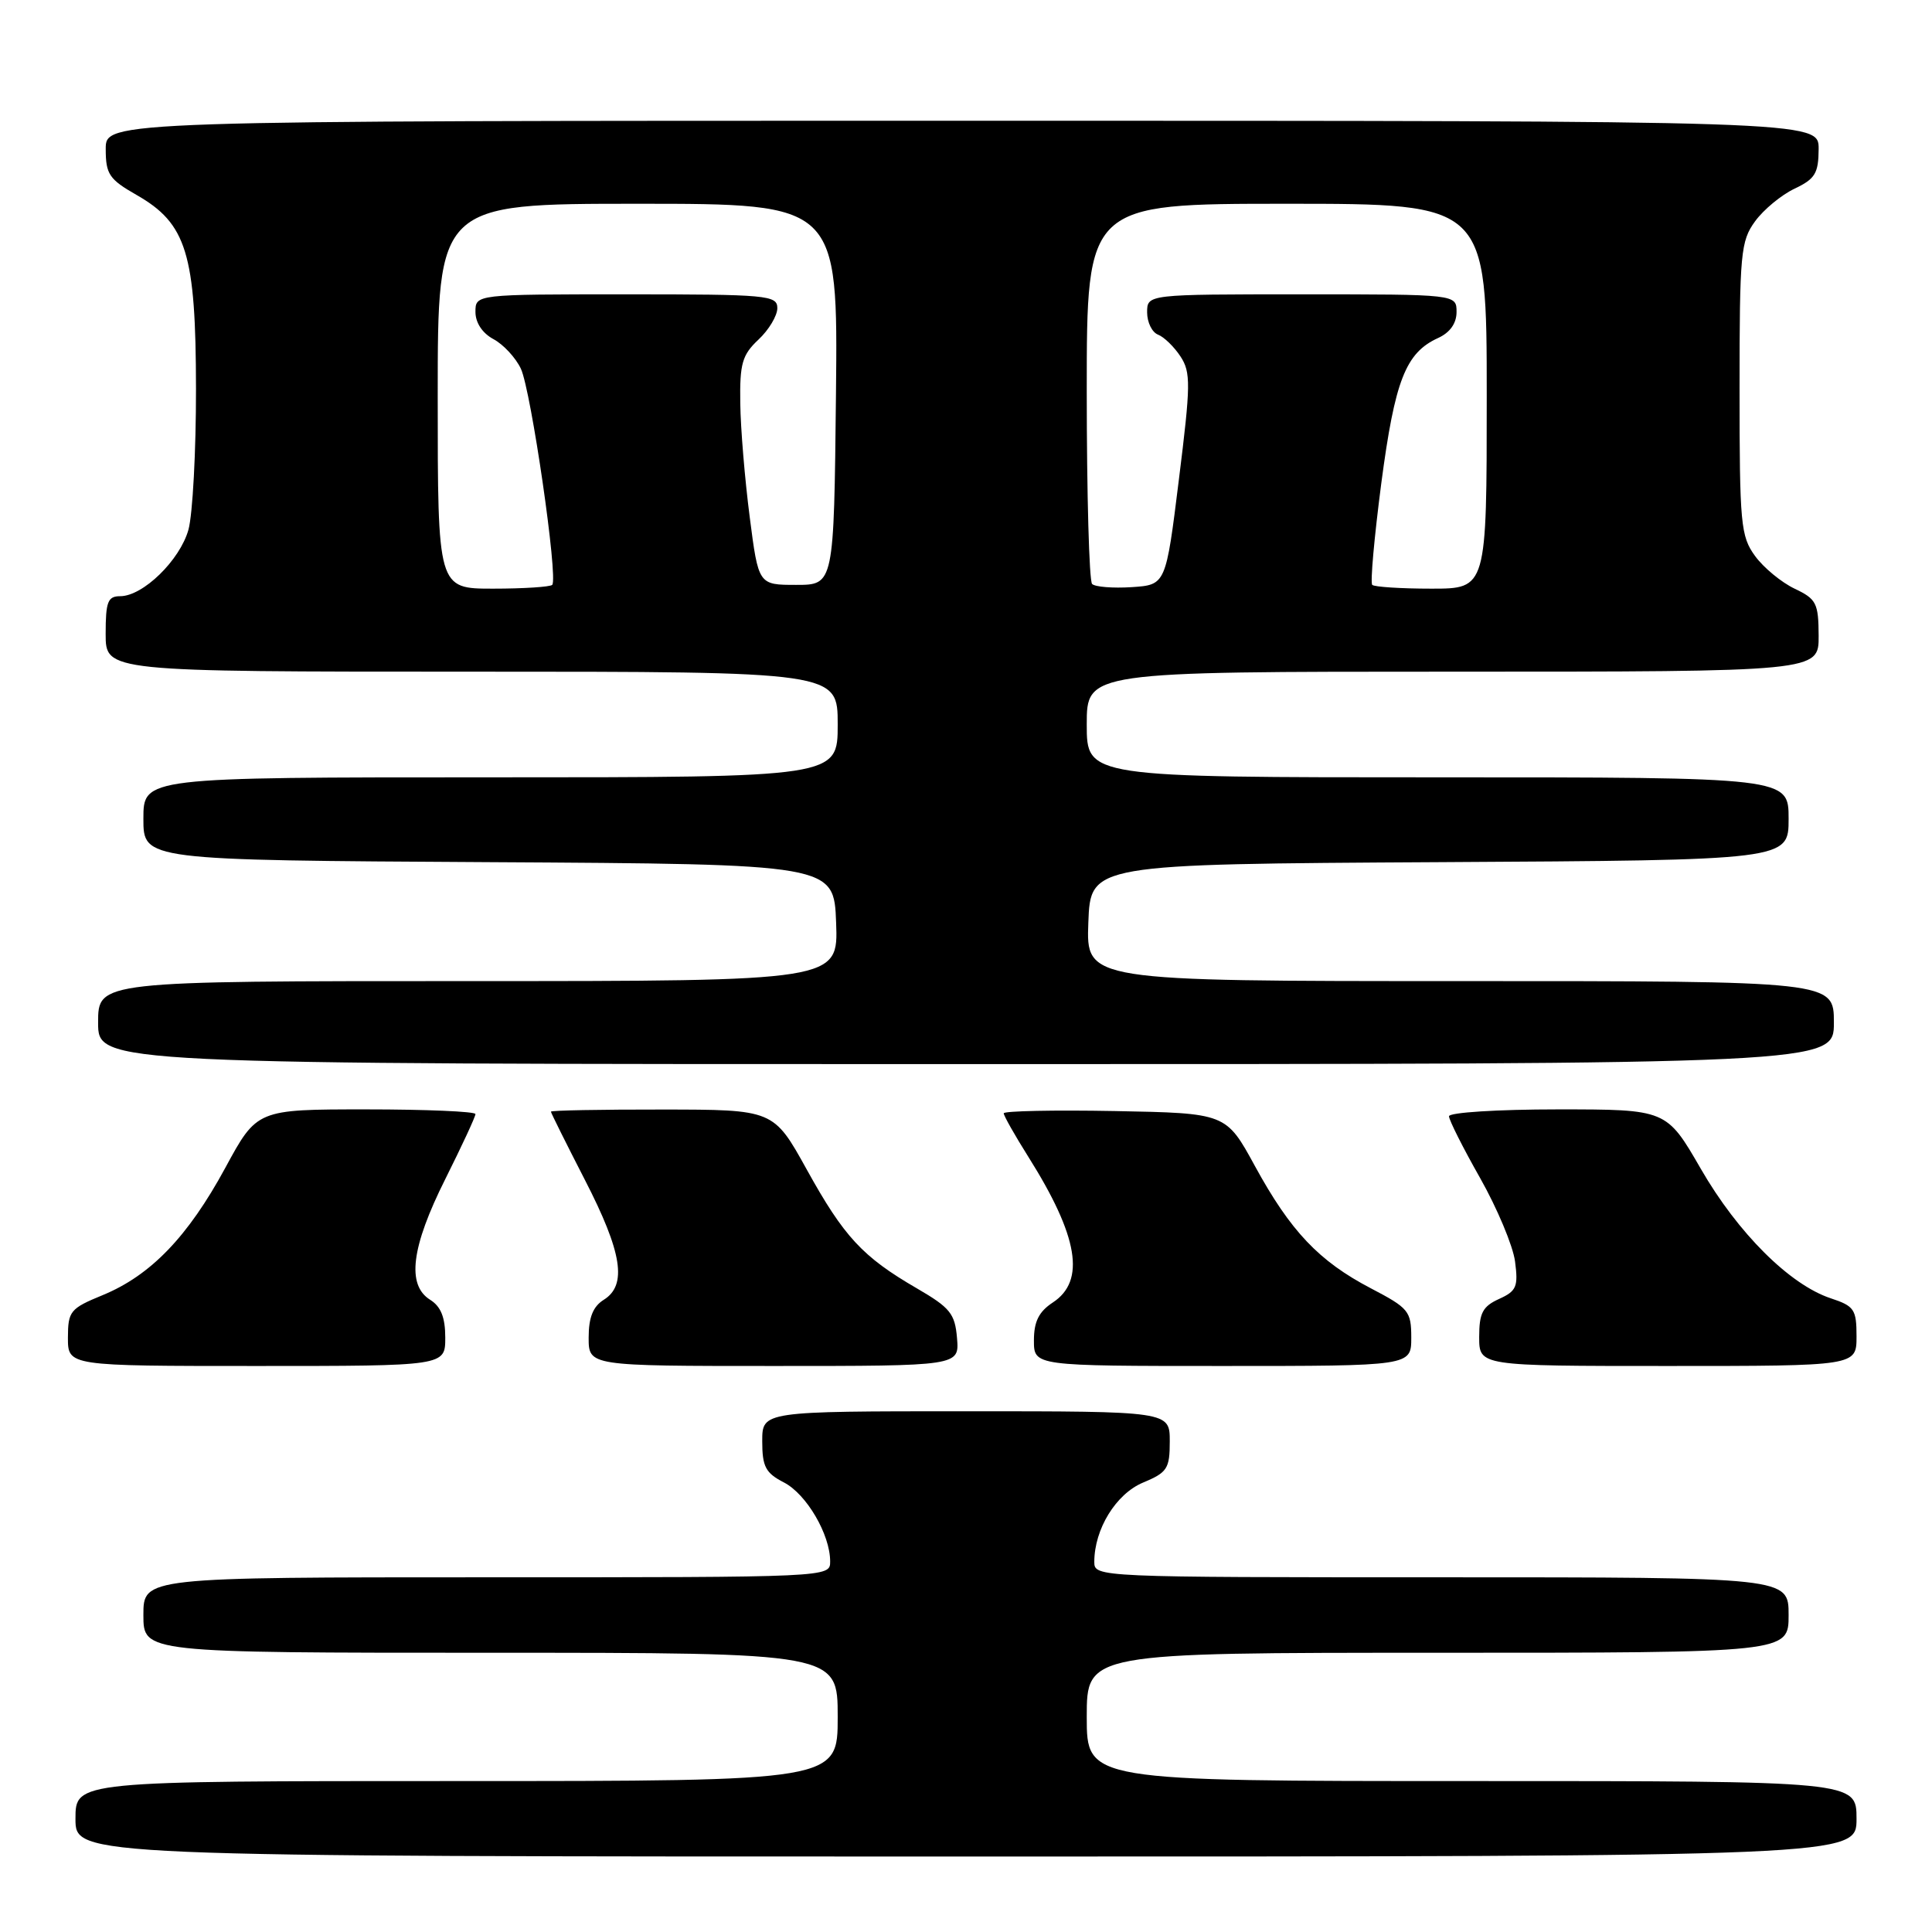 <?xml version="1.0" encoding="UTF-8" standalone="no"?>
<!DOCTYPE svg PUBLIC "-//W3C//DTD SVG 1.1//EN" "http://www.w3.org/Graphics/SVG/1.1/DTD/svg11.dtd" >
<svg xmlns="http://www.w3.org/2000/svg" xmlns:xlink="http://www.w3.org/1999/xlink" version="1.1" viewBox="0 0 256 256">
 <g >
 <path fill="currentColor"
d=" M 246.00 241.00 C 246.00 236.00 246.00 236.00 195.00 236.00 C 144.00 236.00 144.00 236.00 144.00 227.50 C 144.00 219.00 144.00 219.00 190.50 219.00 C 237.00 219.00 237.00 219.00 237.00 214.00 C 237.00 209.00 237.00 209.00 191.00 209.00 C 145.42 209.00 145.00 208.98 145.00 206.97 C 145.00 202.62 147.87 197.95 151.46 196.45 C 154.67 195.11 155.00 194.61 155.00 190.99 C 155.00 187.00 155.00 187.00 128.00 187.00 C 101.00 187.00 101.00 187.00 101.00 190.97 C 101.00 194.34 101.44 195.18 103.87 196.43 C 106.87 197.98 110.00 203.33 110.00 206.90 C 110.00 209.00 110.00 209.00 64.50 209.00 C 19.00 209.00 19.00 209.00 19.00 214.00 C 19.00 219.00 19.00 219.00 65.00 219.00 C 111.00 219.00 111.00 219.00 111.00 227.50 C 111.00 236.00 111.00 236.00 60.50 236.00 C 10.00 236.00 10.00 236.00 10.00 241.00 C 10.00 246.00 10.00 246.00 128.00 246.00 C 246.00 246.00 246.00 246.00 246.00 241.00 Z  M 59.00 177.24 C 59.00 174.56 58.42 173.12 57.00 172.23 C 53.86 170.27 54.49 165.25 59.00 156.24 C 61.20 151.84 63.00 147.97 63.00 147.62 C 63.00 147.28 56.49 147.00 48.53 147.00 C 34.05 147.00 34.05 147.00 29.85 154.75 C 24.90 163.87 19.97 168.99 13.61 171.61 C 9.30 173.38 9.01 173.73 9.00 177.25 C 9.00 181.00 9.00 181.00 34.00 181.00 C 59.00 181.00 59.00 181.00 59.00 177.24 Z  M 126.81 177.31 C 126.54 174.06 125.90 173.28 121.50 170.72 C 114.29 166.54 111.83 163.88 106.90 154.97 C 102.50 147.03 102.50 147.03 87.75 147.02 C 79.64 147.01 73.00 147.13 73.00 147.30 C 73.00 147.46 75.03 151.53 77.50 156.34 C 82.45 165.96 83.13 170.28 80.00 172.23 C 78.58 173.12 78.00 174.56 78.00 177.24 C 78.00 181.00 78.00 181.00 102.56 181.00 C 127.12 181.00 127.12 181.00 126.81 177.31 Z  M 187.00 177.25 C 187.00 173.73 186.66 173.33 181.65 170.71 C 174.76 167.11 171.00 163.14 166.28 154.50 C 162.46 147.50 162.46 147.50 147.73 147.22 C 139.63 147.07 133.00 147.21 133.00 147.52 C 133.00 147.84 134.47 150.44 136.27 153.30 C 142.89 163.82 143.88 169.72 139.50 172.59 C 137.65 173.81 137.00 175.11 137.00 177.62 C 137.00 181.00 137.00 181.00 162.00 181.00 C 187.00 181.00 187.00 181.00 187.00 177.25 Z  M 246.00 177.08 C 246.00 173.50 245.70 173.06 242.58 172.03 C 237.15 170.23 230.28 163.39 225.37 154.88 C 220.82 147.00 220.82 147.00 206.41 147.00 C 198.42 147.00 192.00 147.41 192.00 147.91 C 192.00 148.41 193.85 152.09 196.12 156.09 C 198.38 160.09 200.47 165.06 200.75 167.14 C 201.19 170.49 200.95 171.07 198.63 172.12 C 196.45 173.11 196.00 173.99 196.00 177.16 C 196.00 181.00 196.00 181.00 221.00 181.00 C 246.00 181.00 246.00 181.00 246.00 177.08 Z  M 243.00 135.50 C 243.00 130.00 243.00 130.00 193.46 130.00 C 143.92 130.00 143.92 130.00 144.21 122.25 C 144.50 114.50 144.50 114.50 190.75 114.24 C 237.00 113.98 237.00 113.98 237.00 108.49 C 237.00 103.00 237.00 103.00 190.50 103.00 C 144.00 103.00 144.00 103.00 144.00 96.00 C 144.00 89.00 144.00 89.00 192.50 89.00 C 241.00 89.00 241.00 89.00 240.98 84.25 C 240.96 79.91 240.68 79.37 237.79 78.00 C 236.05 77.17 233.69 75.23 232.56 73.68 C 230.65 71.06 230.50 69.46 230.50 51.50 C 230.50 33.54 230.65 31.94 232.56 29.32 C 233.69 27.77 236.05 25.82 237.79 25.00 C 240.51 23.71 240.96 22.97 240.98 19.75 C 241.00 16.00 241.00 16.00 127.50 16.00 C 14.00 16.00 14.00 16.00 14.01 19.75 C 14.01 23.09 14.47 23.76 18.09 25.83 C 24.73 29.62 25.95 33.60 25.97 51.50 C 25.98 59.75 25.53 68.16 24.97 70.19 C 23.84 74.23 18.95 79.00 15.92 79.00 C 14.28 79.00 14.00 79.73 14.00 84.00 C 14.00 89.00 14.00 89.00 62.50 89.00 C 111.00 89.00 111.00 89.00 111.00 96.00 C 111.00 103.00 111.00 103.00 65.00 103.00 C 19.00 103.00 19.00 103.00 19.00 108.49 C 19.00 113.98 19.00 113.98 64.75 114.24 C 110.50 114.50 110.50 114.50 110.79 122.25 C 111.08 130.00 111.08 130.00 62.04 130.00 C 13.00 130.00 13.00 130.00 13.00 135.50 C 13.00 141.00 13.00 141.00 128.00 141.00 C 243.00 141.00 243.00 141.00 243.00 135.50 Z  M 58.00 52.50 C 58.00 27.00 58.00 27.00 84.52 27.00 C 111.03 27.00 111.03 27.00 110.77 52.25 C 110.50 77.50 110.50 77.50 105.50 77.50 C 100.50 77.50 100.50 77.50 99.34 68.50 C 98.70 63.55 98.13 56.77 98.09 53.42 C 98.01 48.18 98.34 47.03 100.50 45.00 C 101.88 43.71 103.00 41.83 103.00 40.83 C 103.00 39.12 101.70 39.00 83.00 39.00 C 63.00 39.00 63.00 39.00 63.00 41.33 C 63.00 42.77 63.92 44.15 65.39 44.94 C 66.70 45.64 68.34 47.41 69.02 48.86 C 70.37 51.74 73.99 76.68 73.17 77.50 C 72.89 77.77 69.37 78.00 65.33 78.00 C 58.00 78.00 58.00 78.00 58.00 52.50 Z  M 144.71 77.38 C 144.32 76.99 144.00 65.49 144.00 51.83 C 144.00 27.00 144.00 27.00 170.50 27.00 C 197.00 27.00 197.00 27.00 197.00 52.50 C 197.00 78.00 197.00 78.00 189.67 78.00 C 185.63 78.00 182.11 77.77 181.83 77.50 C 181.55 77.22 182.10 71.16 183.03 64.02 C 184.83 50.40 186.25 46.75 190.55 44.79 C 192.13 44.07 193.00 42.85 193.00 41.34 C 193.00 39.00 193.00 39.00 172.50 39.00 C 152.00 39.00 152.00 39.00 152.00 41.39 C 152.00 42.71 152.65 44.03 153.44 44.34 C 154.23 44.64 155.57 45.94 156.42 47.23 C 157.80 49.34 157.78 50.95 156.21 63.53 C 154.48 77.50 154.48 77.50 149.95 77.80 C 147.46 77.96 145.10 77.77 144.71 77.38 Z "/>
</g>
</svg>
